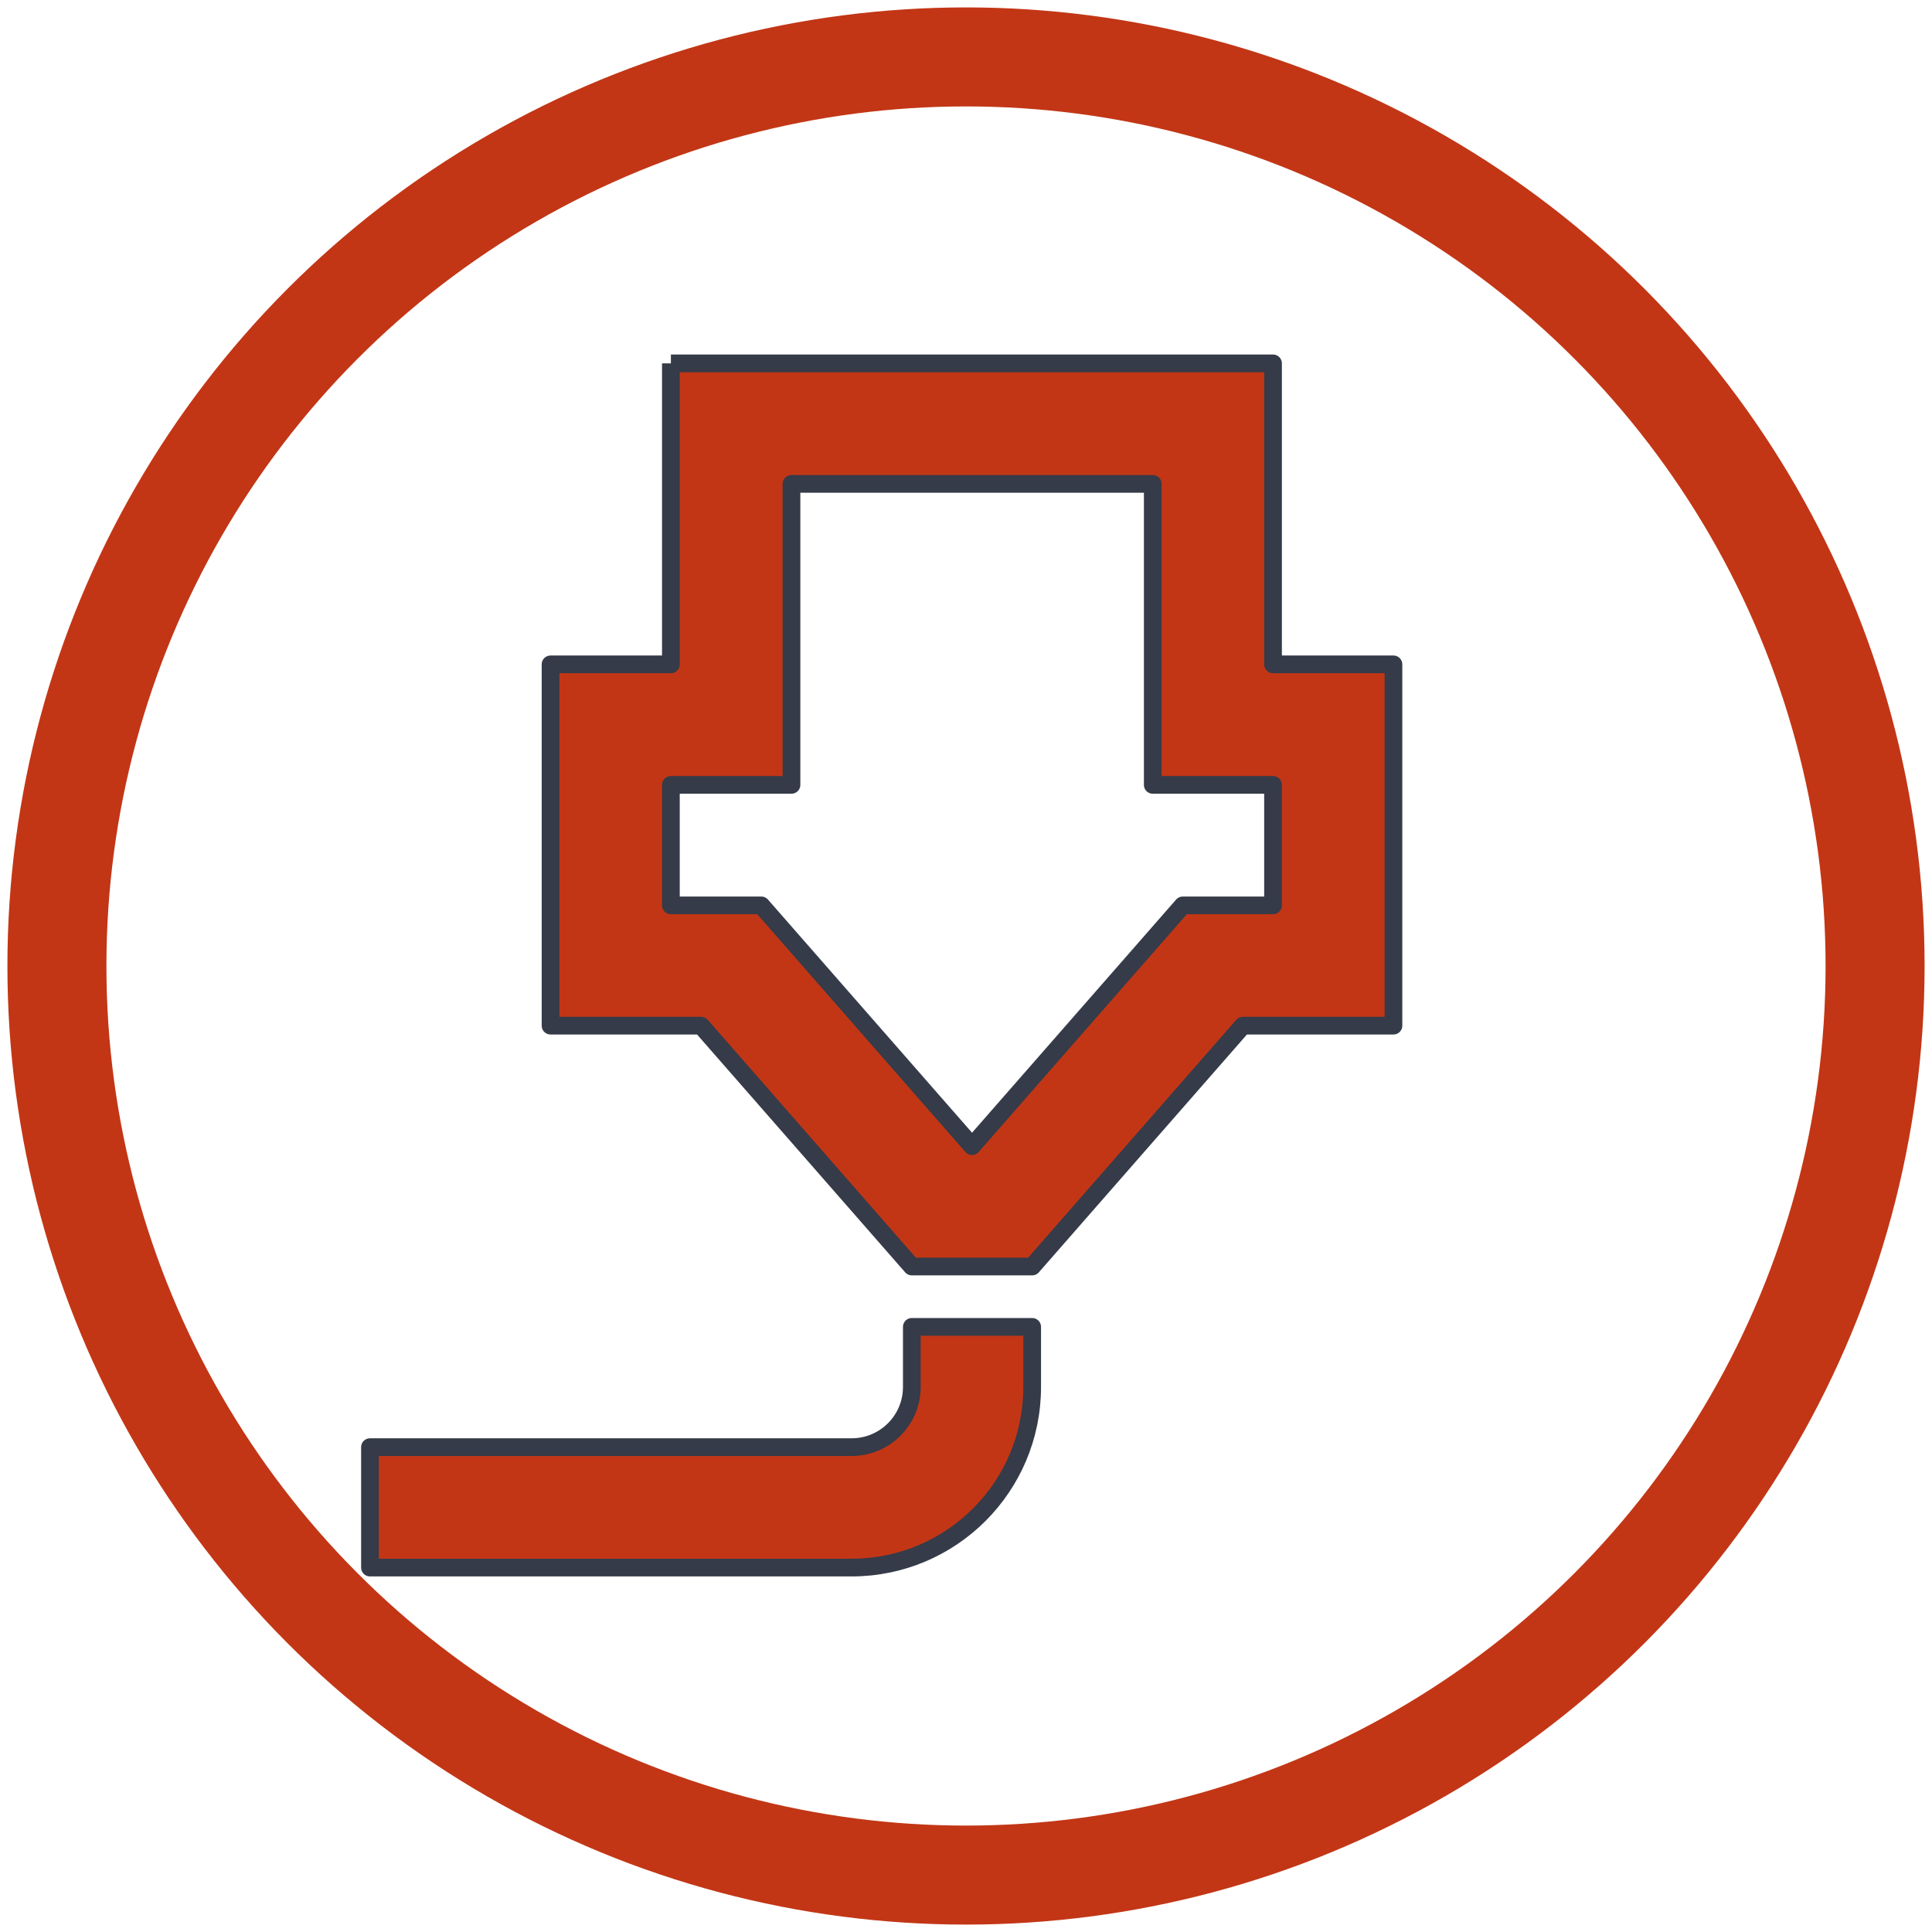 <?xml version="1.0" encoding="utf-8"?>
<svg viewBox="0 0 24 24" xmlns="http://www.w3.org/2000/svg">
  <path d="M 8.334 4.514 L 15.814 4.514 L 15.814 8.253 L 17.31 8.253 L 17.31 12.741 L 15.44 12.741 L 12.822 15.733 L 11.327 15.733 L 8.709 12.741 L 6.839 12.741 L 6.839 8.253 L 8.334 8.253 L 8.334 4.514 M 10.578 19.473 L 4.596 19.473 L 4.596 17.977 L 10.578 17.977 C 10.992 17.977 11.327 17.643 11.327 17.229 L 11.327 16.483 L 12.822 16.483 L 12.822 17.229 C 12.822 18.469 11.818 19.473 10.578 19.473 M 8.334 9.75 L 8.334 11.247 L 9.457 11.247 L 12.075 14.238 L 14.693 11.247 L 15.814 11.247 L 15.814 9.75 L 14.32 9.75 L 14.32 6.011 L 9.832 6.011 L 9.832 9.75 L 8.334 9.75 Z" style="stroke-miterlimit: 5; stroke-linejoin: round; stroke-width: 0.22px; paint-order: fill markers; fill: rgb(194, 54, 22); stroke: rgb(53, 59, 72);"/>
  <path d="M 9.313 4.341 L 17.256 4.341 L 17.256 8.112 L 18.765 8.112 L 18.765 13.438 L 16.661 13.438 L 14.06 16.41 L 14.239 16.41 L 14.239 17.564 C 14.222 18.271 13.919 18.987 13.459 19.447 C 13.228 19.678 12.92 19.888 12.613 20.018 C 12.307 20.147 11.732 20.195 11.732 20.195 C 11.71 20.202 11.636 19.924 11.576 19.702 L 11.576 20.227 L 5.142 20.227 L 5.142 17.918 L 11.576 17.918 C 11.703 17.935 11.741 17.9 11.827 17.814 C 11.913 17.728 11.949 17.691 11.931 17.564 L 11.931 16.41 L 12.11 16.41 L 9.51 13.438 L 7.405 13.438 L 7.405 8.112 L 8.913 8.112 L 8.913 4.741 L 9.313 4.741 Z M 9.713 8.912 L 8.205 8.912 L 8.205 12.638 L 9.872 12.638 L 12.513 15.655 L 13.657 15.655 L 16.298 12.638 L 17.965 12.638 L 17.965 8.912 L 16.456 8.912 L 16.456 5.141 L 9.713 5.141 Z M 11.496 19.435 C 11.496 19.435 11.496 19.435 11.496 19.435 C 11.496 19.435 11.496 19.435 11.496 19.435 Z M 11.952 19.389 C 12.079 19.363 12.184 19.33 12.301 19.281 C 12.536 19.182 12.715 19.06 12.893 18.881 C 13.252 18.522 13.456 18.107 13.439 17.564 L 13.439 17.21 L 12.731 17.21 L 12.731 17.564 C 12.713 17.854 12.58 18.194 12.392 18.38 C 12.205 18.567 11.866 18.701 11.576 18.718 L 5.942 18.718 L 5.942 19.427 L 11.576 19.427 L 11.576 19.43 C 11.682 19.422 11.864 19.407 11.952 19.389 Z M 10.422 9.621 L 10.422 5.85 L 15.748 5.85 L 15.748 9.621 L 17.256 9.621 L 17.256 11.93 L 15.907 11.93 L 13.085 15.154 L 10.264 11.93 L 8.913 11.93 L 8.913 9.621 Z M 11.222 10.421 L 9.713 10.421 L 9.713 11.13 L 10.627 11.13 L 13.085 13.94 L 15.544 11.13 L 16.456 11.13 L 16.456 10.421 L 14.948 10.421 L 14.948 6.65 L 11.222 6.65 Z" style="fill: none;"/>
  <ellipse style="fill: none; stroke-width: 1.23px; stroke: rgb(194, 54, 22);" cx="12" cy="12" rx="11.293" ry="11.293"/>
</svg>